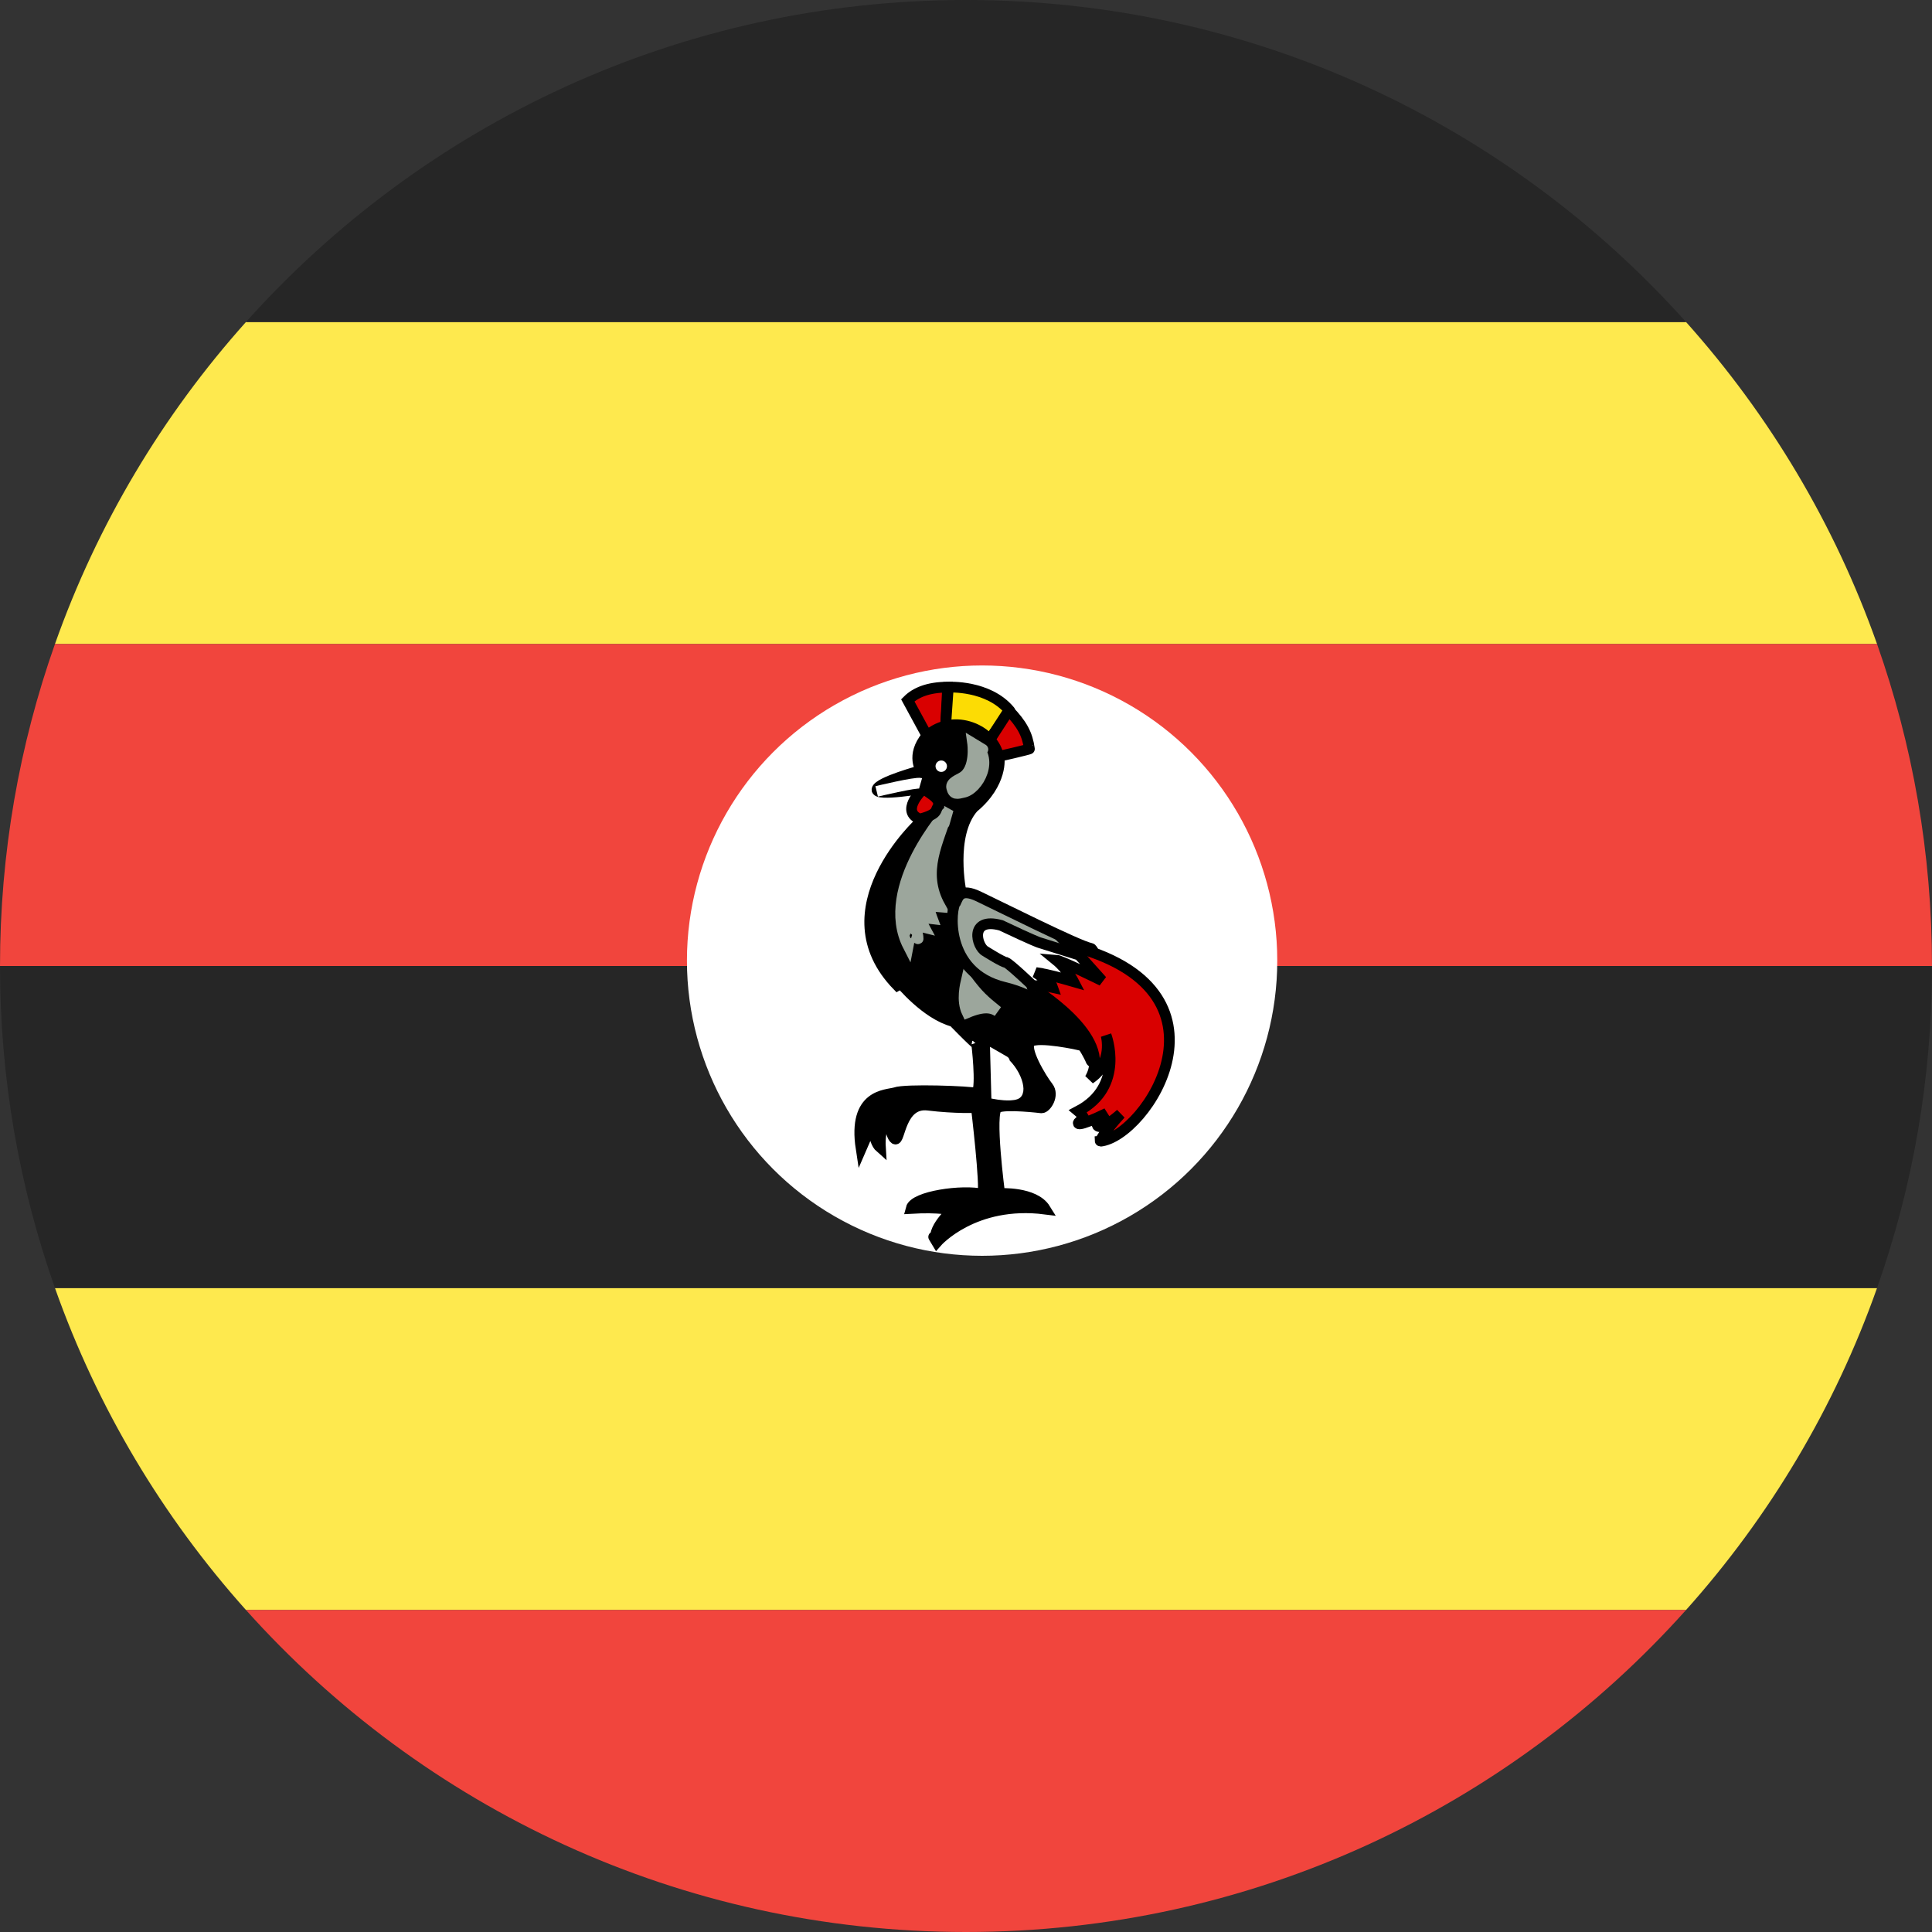 <?xml version="1.0" ?><svg height="180px" version="1.1" viewBox="0 0 180 180" width="180px" xmlns="http://www.w3.org/2000/svg" xmlns:sketch="http://www.bohemiancoding.com/sketch/ns" xmlns:xlink="http://www.w3.org/1999/xlink"><rect x="0" y="0" width="180" height="180" fill="#333333" stroke="none"/><title/><desc/><defs/><g fill="none" fill-rule="evenodd" id="Page-1" stroke="none" stroke-width="1"><g id="Material" transform="translate(-180, -180)"><g id="Slice" transform="translate(180, 180)"/><g id="circle_uganda" transform="translate(180, 180)"><path d="M22.917,150 L157.083,150 C164.831,141.344 170.928,131.179 174.879,120 L5.121,120 C9.072,131.179 15.169,141.344 22.917,150 Z M5.121,60 L174.879,60 C170.928,48.821 164.831,38.656 157.083,30 L22.917,30 C15.169,38.656 9.072,48.821 5.121,60 Z" fill="#FEE94E" id="Rectangle-3-copy-2"/><path d="M157.083,150 L22.917,150 C39.396,168.412 63.345,180 90,180 C116.655,180 140.604,168.412 157.083,150 Z M0,90 L180,90 C180,79.481 178.195,69.383 174.879,60 L5.121,60 C1.805,69.383 0,79.481 0,90 Z" fill="#F1453D" id="Rectangle-3-copy-3"/><path d="M5.121,120 L174.879,120 C178.195,110.617 180,100.519 180,90 L0,90 C0,100.519 1.805,110.617 5.121,120 Z M22.917,30 L157.083,30 C140.604,11.588 116.655,0 90,0 C63.345,0 39.396,11.588 22.917,30 Z" fill="#262626" id="Rectangle-3-copy-5"/><circle cx="91.5" cy="89.5" fill="#FFFFFF" id="Oval" r="27.5"/><g id="Group" transform="translate(80, 64)"><path d="M6.368,4.547 L4.574,1.247 C5.266,0.556 6.431,0.021 8.289,0.021 C8.289,0.147 8.1,3.636 8.1,3.636 L8.1,3.636 L6.368,4.547 L6.368,4.547 L6.368,4.547 L6.368,4.547 Z" fill="#D90000" id="Shape" stroke="#000000"/><path d="M8.1,3.667 L8.351,0.021 C8.351,0.021 12.066,-0.199 14.081,2.221 C14.113,2.19 12.098,5.05 12.098,5.05 L12.098,5.05 L8.1,3.667 L8.1,3.667 L8.1,3.667 L8.1,3.667 Z" fill="#FCDC04" id="Shape" stroke="#000000"/><path d="M12.161,5.019 L13.987,2.19 C15.214,3.479 15.718,4.39 15.907,5.773 C15.938,5.805 13.011,6.496 13.011,6.464 C13.011,6.433 12.192,5.05 12.161,5.019 C12.161,5.019 12.192,5.05 12.161,5.019 L12.161,5.019 L12.161,5.019 L12.161,5.019 L12.161,5.019 Z" fill="#D90000" id="Shape" stroke="#000000"/><path d="M7.281,51.726 C7.281,51.726 10.713,47.797 17.387,48.646 C16.379,47.011 13.137,47.2 13.137,47.2 C13.137,47.2 12.129,39.562 12.916,39.185 C13.703,38.808 17.04,39.216 17.04,39.216 C17.481,39.216 18.236,38.022 17.638,37.268 C17.04,36.513 15.277,33.621 16.001,33.056 C16.726,32.49 20.661,33.37 20.661,33.37 L9.548,19.163 C9.548,19.163 8.414,13.82 10.681,11.242 C13.42,8.979 13.137,6.527 13.042,6.559 C12.664,4.076 8.887,2.284 6.337,4.579 C4.826,6.402 5.833,7.785 5.833,7.785 C5.833,7.785 1.866,8.853 1.709,9.545 C1.552,10.236 6.179,9.419 6.179,9.419 L5.738,12.594 C5.738,12.594 -3.265,20.766 3.629,27.838 C3.692,27.807 3.85,27.524 3.85,27.524 C3.85,27.524 6.274,30.51 8.824,31.17 C11.216,33.621 10.996,33.244 10.996,33.244 C10.996,33.244 11.468,37.11 11.027,37.865 C10.429,37.676 4.322,37.456 3.409,37.802 C2.59,38.053 -0.558,37.896 0.229,43.02 C0.827,41.637 1.363,40.411 1.363,40.411 C1.363,40.411 1.268,42.265 2.024,42.925 C1.898,40.976 2.748,39.656 2.748,39.656 C2.748,39.656 2.905,41.794 3.377,42.108 C3.85,42.422 3.85,38.65 6.463,38.965 C9.075,39.279 10.965,39.185 10.965,39.185 C10.965,39.185 11.846,46.571 11.563,47.263 C9.674,46.823 5.172,47.452 4.889,48.583 C7.533,48.426 8.761,48.74 8.761,48.74 C8.761,48.74 6.62,50.626 7.281,51.726 C7.281,51.726 6.62,50.626 7.281,51.726 L7.281,51.726 L7.281,51.726 L7.281,51.726 L7.281,51.726 Z" fill="#000000" id="Shape" stroke="#000000"/><path d="M8.342,11.422 C8.342,11.422 1.791,18.632 4.617,24.149 C4.768,23.38 4.702,22.896 4.797,22.928 C4.639,22.834 5.609,23.592 5.535,23.444 C5.556,23.045 5.24,22.19 5.24,22.19 C5.535,22.264 5.831,22.338 6.126,22.412 C5.954,22.092 5.782,21.773 5.609,21.453 C6.028,21.502 6.446,21.551 6.865,21.6 C6.865,21.6 6.422,20.42 6.57,20.42 C6.717,20.42 7.604,20.494 7.604,20.494 C5.741,17.156 7.498,14.383 8.342,11.422 C8.342,11.422 7.498,14.383 8.342,11.422 L8.342,11.422 L8.342,11.422 L8.342,11.422 L8.342,11.422 Z" fill="#9CA69C" id="Shape" stroke="#9CA69C"/><path d="M10.618,5.239 C10.618,5.239 10.965,7.722 9.611,8.445 C9.39,8.602 8.54,8.885 8.666,9.388 C8.824,10.079 9.201,9.953 9.737,9.828 C11.153,9.576 12.79,6.559 10.618,5.239 C10.618,5.239 12.79,6.559 10.618,5.239 L10.618,5.239 L10.618,5.239 L10.618,5.239 L10.618,5.239 Z" fill="#9CA69C" id="Shape" stroke="#9CA69C"/><ellipse cx="7.694" cy="7.386" fill="#FFFFFF" id="Oval" rx="0.533" ry="0.532"/><path d="M6.085,9.45 C5.738,9.733 3.913,11.619 5.707,12.311 C7.565,11.808 7.061,11.462 7.47,11.054 C7.481,10.205 6.547,9.985 6.085,9.45 C6.085,9.45 6.547,9.985 6.085,9.45 L6.085,9.45 L6.085,9.45 L6.085,9.45 L6.085,9.45 Z" fill="#D90000" id="Shape" stroke="#000000"/><path d="M10.051,27.272 C9.957,27.681 9.548,29.19 10.114,30.353 C11.688,29.693 12.412,29.881 12.948,30.227 C11.657,29.19 11.153,28.75 10.051,27.272 C10.051,27.272 11.153,28.75 10.051,27.272 L10.051,27.272 L10.051,27.272 L10.051,27.272 L10.051,27.272 Z" fill="#9CA69C" id="Shape" stroke="#9CA69C"/><path d="M12.759,34.407 L12.853,37.928 C12.853,37.928 14.081,38.148 14.648,37.928 C15.214,37.708 14.616,35.476 12.759,34.407 C12.759,34.407 14.616,35.476 12.759,34.407 L12.759,34.407 L12.759,34.407 L12.759,34.407 L12.759,34.407 Z" fill="#FFFFFF" id="Shape" stroke="#FFFFFF"/><path d="M21.668,34.847 C21.668,34.847 19.401,29.378 13.609,27.995 C7.816,26.612 8.572,20.452 9.044,20.074 C9.296,19.54 9.485,18.723 11.153,19.509 C12.822,20.294 20.503,24.16 21.605,24.349 C22.707,24.538 21.762,34.973 21.668,34.847 C21.668,34.847 21.762,34.973 21.668,34.847 L21.668,34.847 L21.668,34.847 L21.668,34.847 L21.668,34.847 Z" fill="#9CA69C" id="Shape" stroke="#000000"/><path d="M16.159,27.964 C16.064,28.027 23.903,32.584 21.542,36.513 C23.777,35.036 23.053,32.459 23.053,32.459 C23.053,32.459 24.879,37.205 20.44,39.531 C20.912,39.939 21.227,39.845 21.227,39.845 L20.472,40.599 C20.472,40.599 20.125,41.165 23.116,39.719 C22.297,40.379 22.235,40.851 22.235,40.851 C22.235,40.851 22.455,41.479 24.407,39.782 C22.833,41.479 22.486,42.359 22.486,42.328 C26.736,41.951 35.992,28.152 19.559,24.066 C20.44,24.978 20.314,24.852 20.314,24.852 L20.314,24.852 L16.159,27.964 L16.159,27.964 L16.159,27.964 L16.159,27.964 Z" fill="#D90000" id="Shape" stroke="#000000"/><path d="M16.505,26.612 C17.575,27.366 17.953,27.618 18.079,27.995 C17.103,27.775 16.222,27.838 16.222,27.838 C16.222,27.838 14.113,25.826 13.735,25.669 C13.451,25.669 11.814,24.632 11.814,24.632 C10.996,24.223 10.241,21.395 13.263,22.212 C16.379,23.689 16.82,23.815 16.82,23.815 C18.058,24.202 19.296,24.59 20.535,24.978 C21.248,25.774 21.962,26.57 22.675,27.367 C22.675,27.367 18.866,25.481 18.394,25.449 C19.433,26.298 20.031,27.461 20.031,27.461 C18.824,27.115 17.775,26.801 16.505,26.612 C16.505,26.612 17.775,26.801 16.505,26.612 L16.505,26.612 L16.505,26.612 L16.505,26.612 L16.505,26.612 Z" fill="#FFFFFF" id="Shape" stroke="#000000"/><path d="M1.678,9.733 C1.678,9.733 5.329,8.853 5.77,8.979" fill="#000000" id="Shape" stroke="#FFFFFF"/></g></g></g></g></svg>